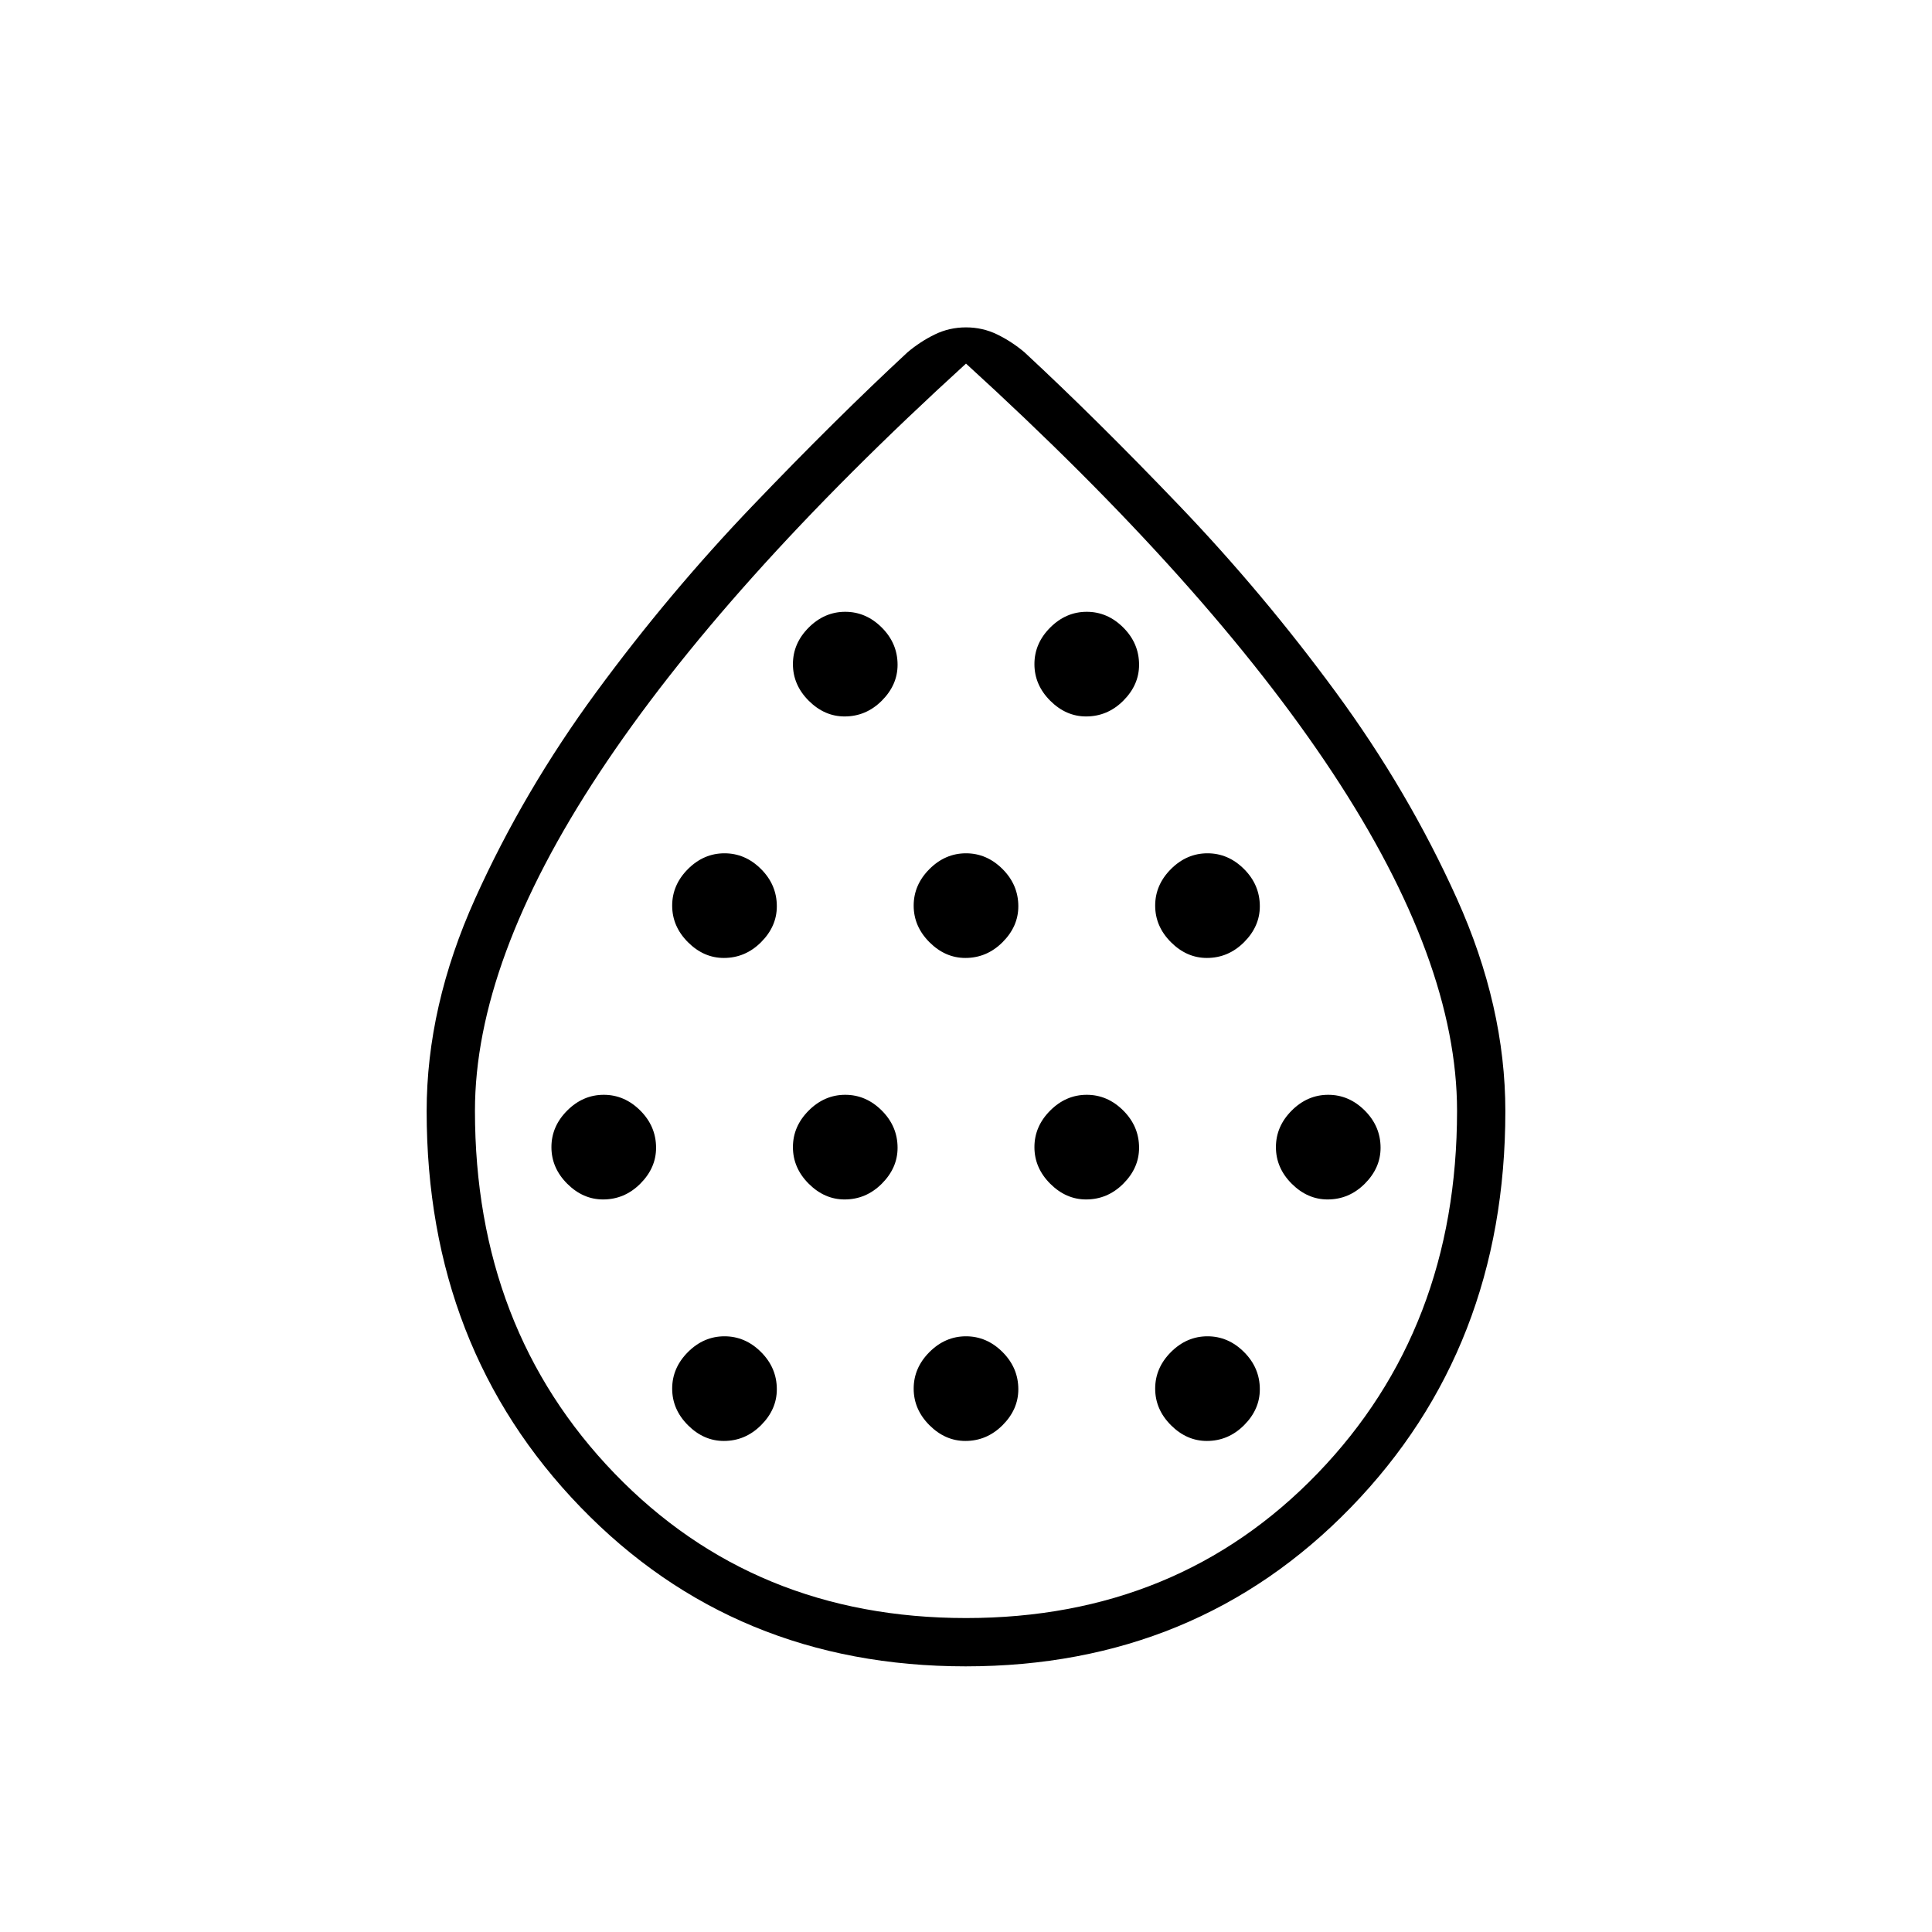 <svg xmlns="http://www.w3.org/2000/svg" height="40" viewBox="0 -960 960 960" width="40"><path d="M299.67-364q10.66 0 18.5-7.83 7.83-7.84 7.83-17.84 0-10.66-7.84-18.5Q310.32-416 300-416q-10.33 0-18.17 7.84Q274-400.32 274-390q0 10.33 7.83 18.17 7.84 7.83 17.84 7.83Zm60-120q10.66 0 18.5-7.83 7.83-7.84 7.83-17.84 0-10.66-7.84-18.5Q370.32-536 360-536q-10.33 0-18.17 7.84Q334-520.32 334-510q0 10.33 7.83 18.17 7.84 7.83 17.84 7.83Zm0 240q10.66 0 18.5-7.83 7.83-7.84 7.83-17.84 0-10.66-7.84-18.5Q370.32-296 360-296q-10.33 0-18.17 7.84Q334-280.32 334-270q0 10.33 7.83 18.17 7.84 7.83 17.84 7.83Zm60-120q10.66 0 18.5-7.83 7.83-7.84 7.83-17.84 0-10.66-7.84-18.5Q430.32-416 420-416q-10.33 0-18.17 7.84Q394-400.32 394-390q0 10.33 7.83 18.17 7.84 7.83 17.84 7.83Zm0-240q10.66 0 18.5-7.83 7.83-7.84 7.83-17.84 0-10.66-7.84-18.5Q430.32-656 420-656q-10.33 0-18.17 7.84Q394-640.32 394-630q0 10.33 7.83 18.17 7.84 7.83 17.84 7.83Zm60 120q10.66 0 18.5-7.83 7.83-7.84 7.83-17.84 0-10.66-7.84-18.5Q490.32-536 480-536q-10.33 0-18.17 7.84Q454-520.32 454-510q0 10.33 7.83 18.17 7.84 7.83 17.84 7.83Zm0 240q10.66 0 18.5-7.83 7.83-7.84 7.83-17.84 0-10.66-7.84-18.5Q490.32-296 480-296q-10.33 0-18.17 7.84Q454-280.32 454-270q0 10.33 7.83 18.17 7.84 7.83 17.84 7.83Zm60-120q10.66 0 18.5-7.83 7.83-7.84 7.83-17.84 0-10.66-7.84-18.5Q550.32-416 540-416q-10.33 0-18.17 7.84Q514-400.32 514-390q0 10.33 7.83 18.17 7.84 7.83 17.84 7.83Zm0-240q10.66 0 18.5-7.83 7.83-7.84 7.83-17.84 0-10.66-7.84-18.5Q550.32-656 540-656q-10.33 0-18.17 7.84Q514-640.32 514-630q0 10.33 7.83 18.17 7.84 7.83 17.84 7.83Zm60 120q10.66 0 18.5-7.83 7.83-7.84 7.83-17.84 0-10.66-7.84-18.5Q610.32-536 600-536q-10.33 0-18.17 7.84Q574-520.32 574-510q0 10.33 7.83 18.17 7.84 7.83 17.84 7.83Zm0 240q10.66 0 18.5-7.83 7.83-7.84 7.83-17.84 0-10.66-7.84-18.5Q610.32-296 600-296q-10.33 0-18.17 7.84Q574-280.32 574-270q0 10.33 7.83 18.17 7.84 7.83 17.84 7.83Zm60-120q10.66 0 18.5-7.83 7.83-7.84 7.83-17.84 0-10.66-7.84-18.5Q670.32-416 660-416q-10.33 0-18.17 7.84Q634-400.32 634-390q0 10.33 7.83 18.17 7.84 7.83 17.84 7.83ZM479.82-132Q365-132 288.5-211.06 212-290.11 212-407.86q0-52.14 24.07-105.58 24.08-53.45 60.19-102.63 36.11-49.19 77.73-92.66Q415.6-752.19 451-785q6.33-5.33 13.54-8.83 7.21-3.5 15.46-3.5t15.46 3.5q7.21 3.5 13.54 8.83 35.4 32.81 77.01 76.27 41.62 43.47 77.73 92.66 36.11 49.18 60.19 102.63Q748-460 748-407.86q0 117.75-76.68 196.8Q594.63-132 479.82-132Zm.21-24q105.3 0 174.64-71.86Q724-299.73 724-408.06q0-74.27-61.83-167.94Q600.33-669.67 480-779.33 359.67-669.67 297.83-576 236-482.33 236-408.06q0 108.33 69.36 180.2Q374.73-156 480.03-156ZM480-472Z"/></svg>